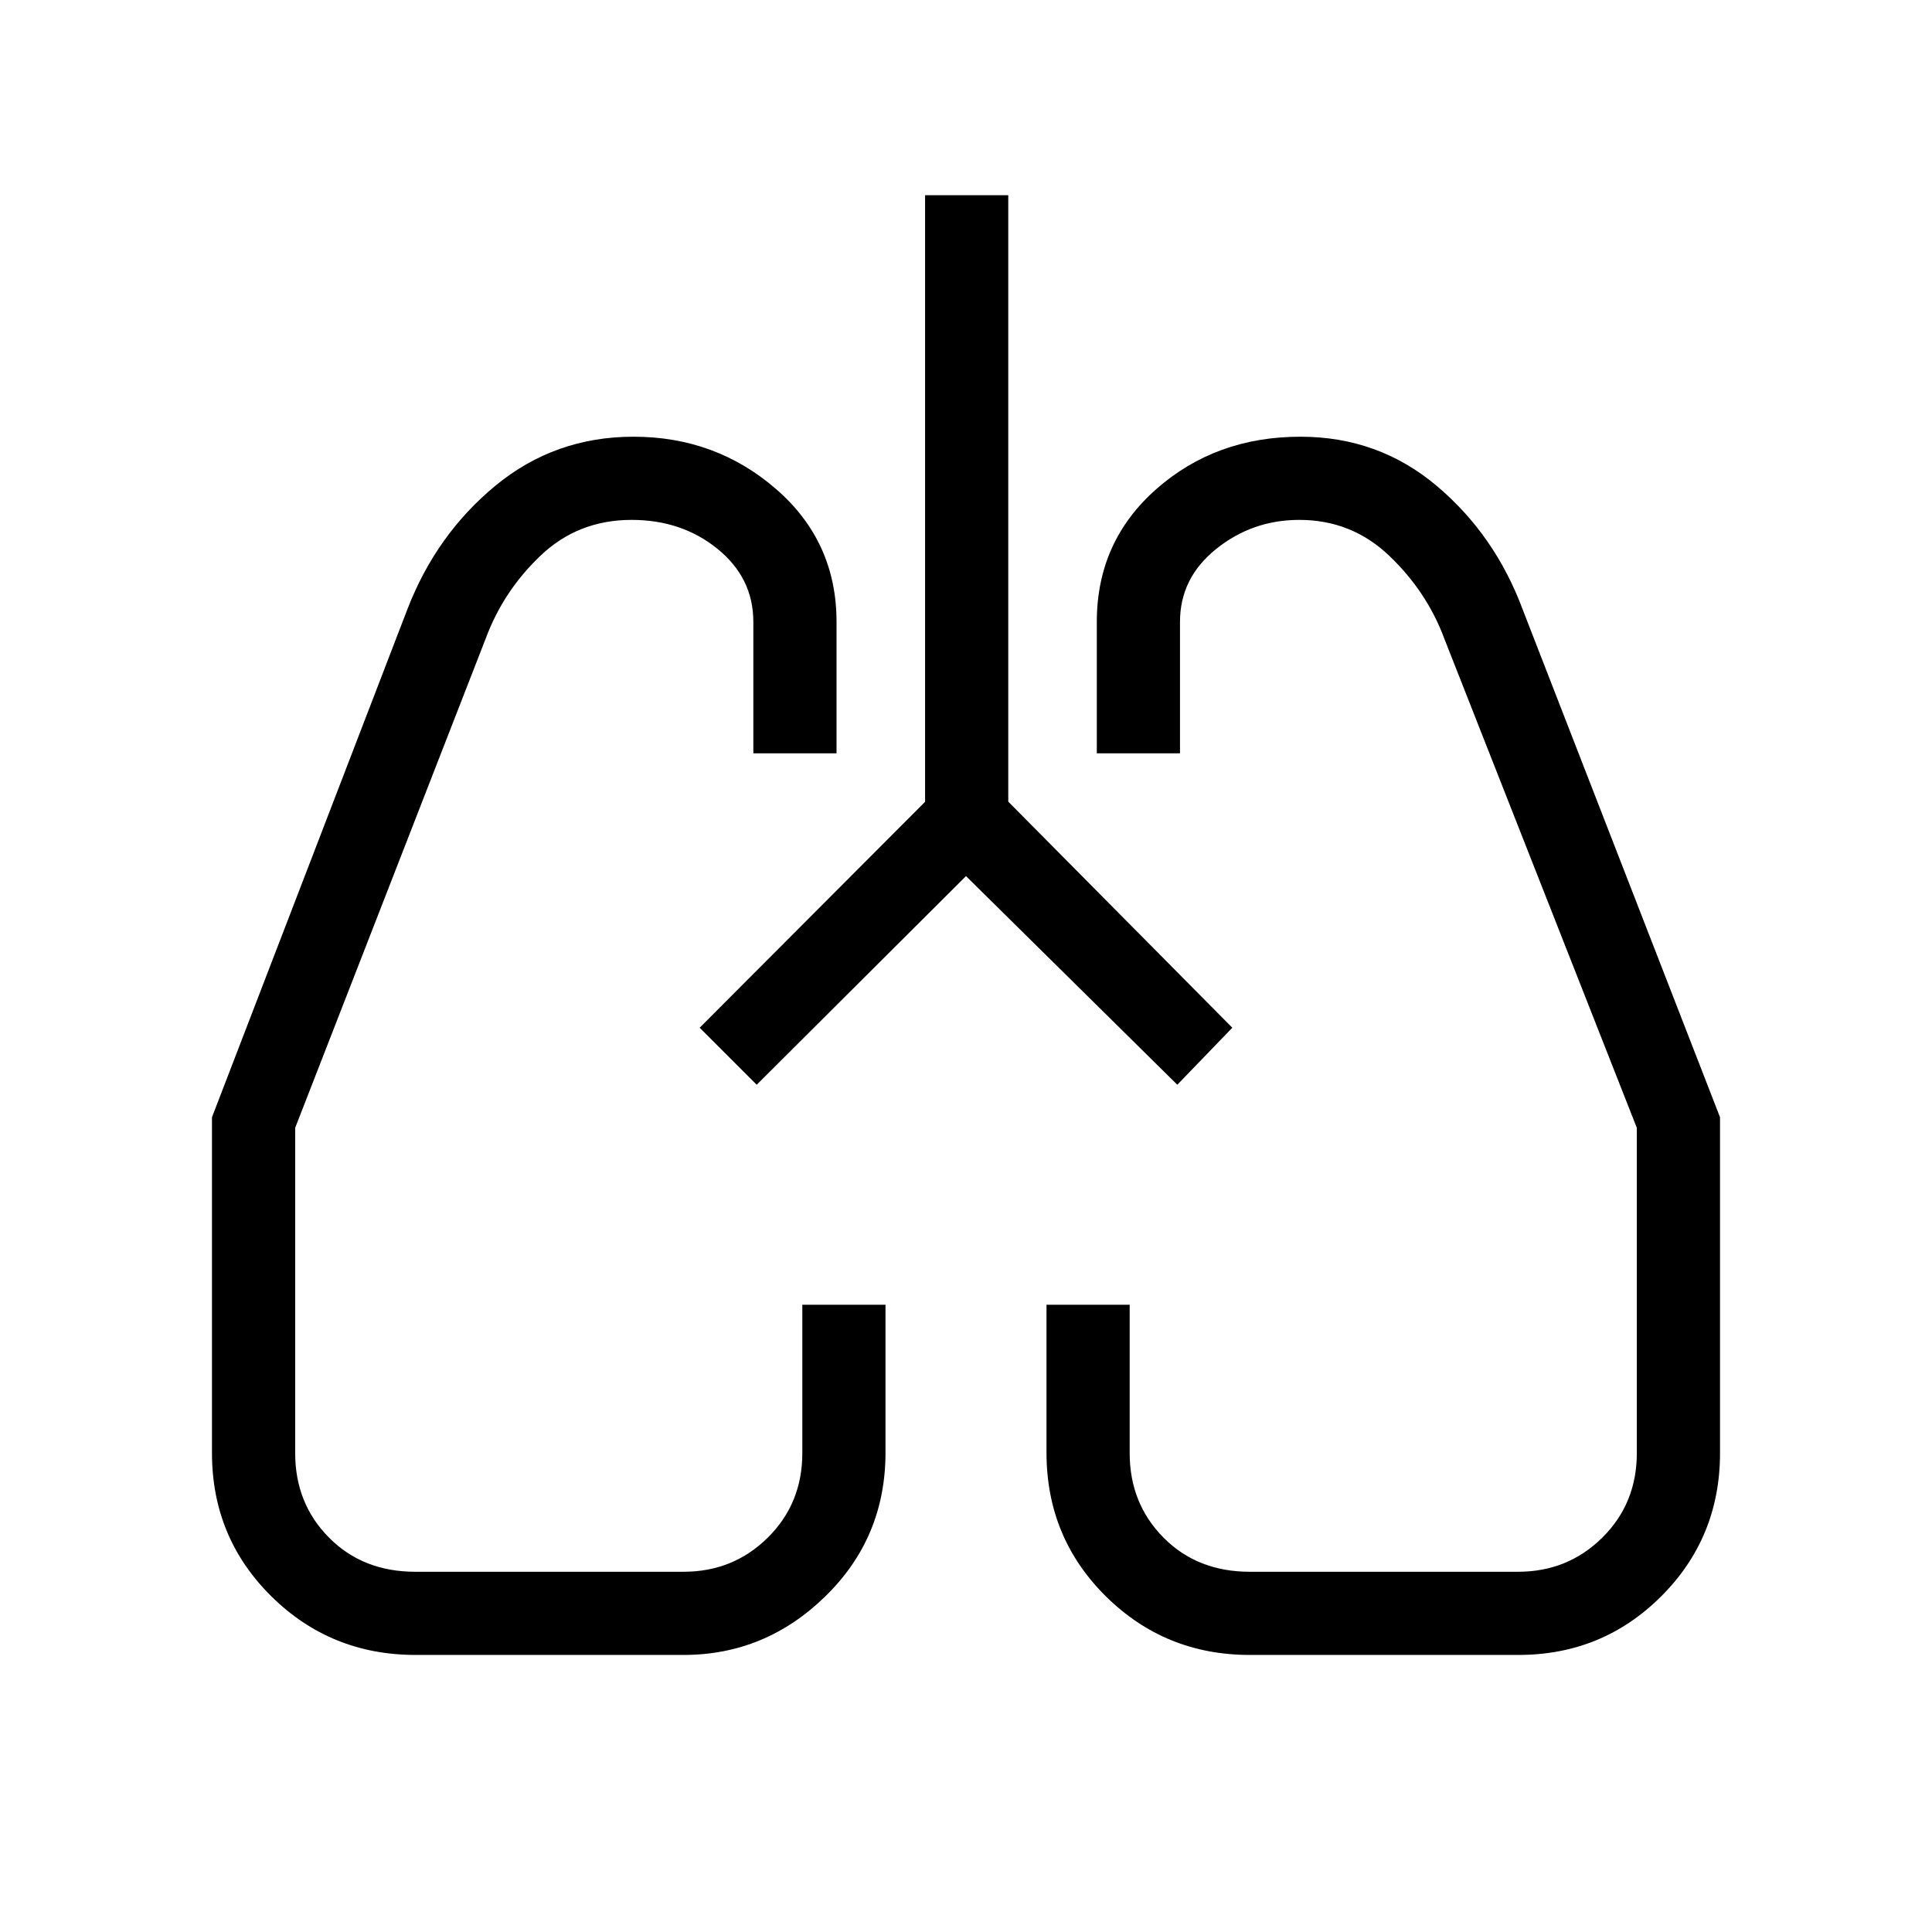 <svg xmlns="http://www.w3.org/2000/svg" height="40" viewBox="0 -960 960 960" width="40"><path d="M206.5-137.67q-42.23 0-71.7-29.16Q105.33-196 105.33-238v-166.84l97-252.16q14.34-37.33 43.86-61.67Q275.7-743 314.79-743q40.88 0 70.88 26.05 30 26.05 30 65.95v65.33h-41.34V-651q0-21.8-17.75-36.23-17.75-14.44-42.75-14.44-26.5 0-45.1 17.64-18.6 17.63-27.4 41.36l-94.66 243.09V-238q0 25.08 16.81 42.04T206.33-179h133.33q24.68 0 41.84-16.96 17.17-16.96 17.17-42.04v-73.67H440v73.48q0 42.19-29.85 71.36-29.84 29.16-70.48 29.16H206.5Zm547.95 0H621q-42.08 0-71.54-29.16Q520-196 520-238.19v-73.48h41.33V-238q0 25.08 16.82 42.04Q594.96-179 621-179h133.32q24.69 0 41.85-16.96T813.33-238v-161.58l-95.66-243.09Q709-666 690.32-683.83q-18.69-17.84-44.72-17.84-23.3 0-41.28 14.44-17.99 14.43-17.99 36.23v65.33H545V-651q0-39.9 29.54-65.95Q604.08-743 646.18-743q38.75 0 67.73 24.44 28.98 24.44 42.76 61.56l98 252.16V-238q0 42-29.2 71.17-29.19 29.16-71.02 29.16ZM347.67-449.33Zm265.66-1ZM480-524.67 376-421l-28.33-28.33 112-112.26V-863H501v301.33l111.33 112.34L585-421 480-524.67Z"/></svg>